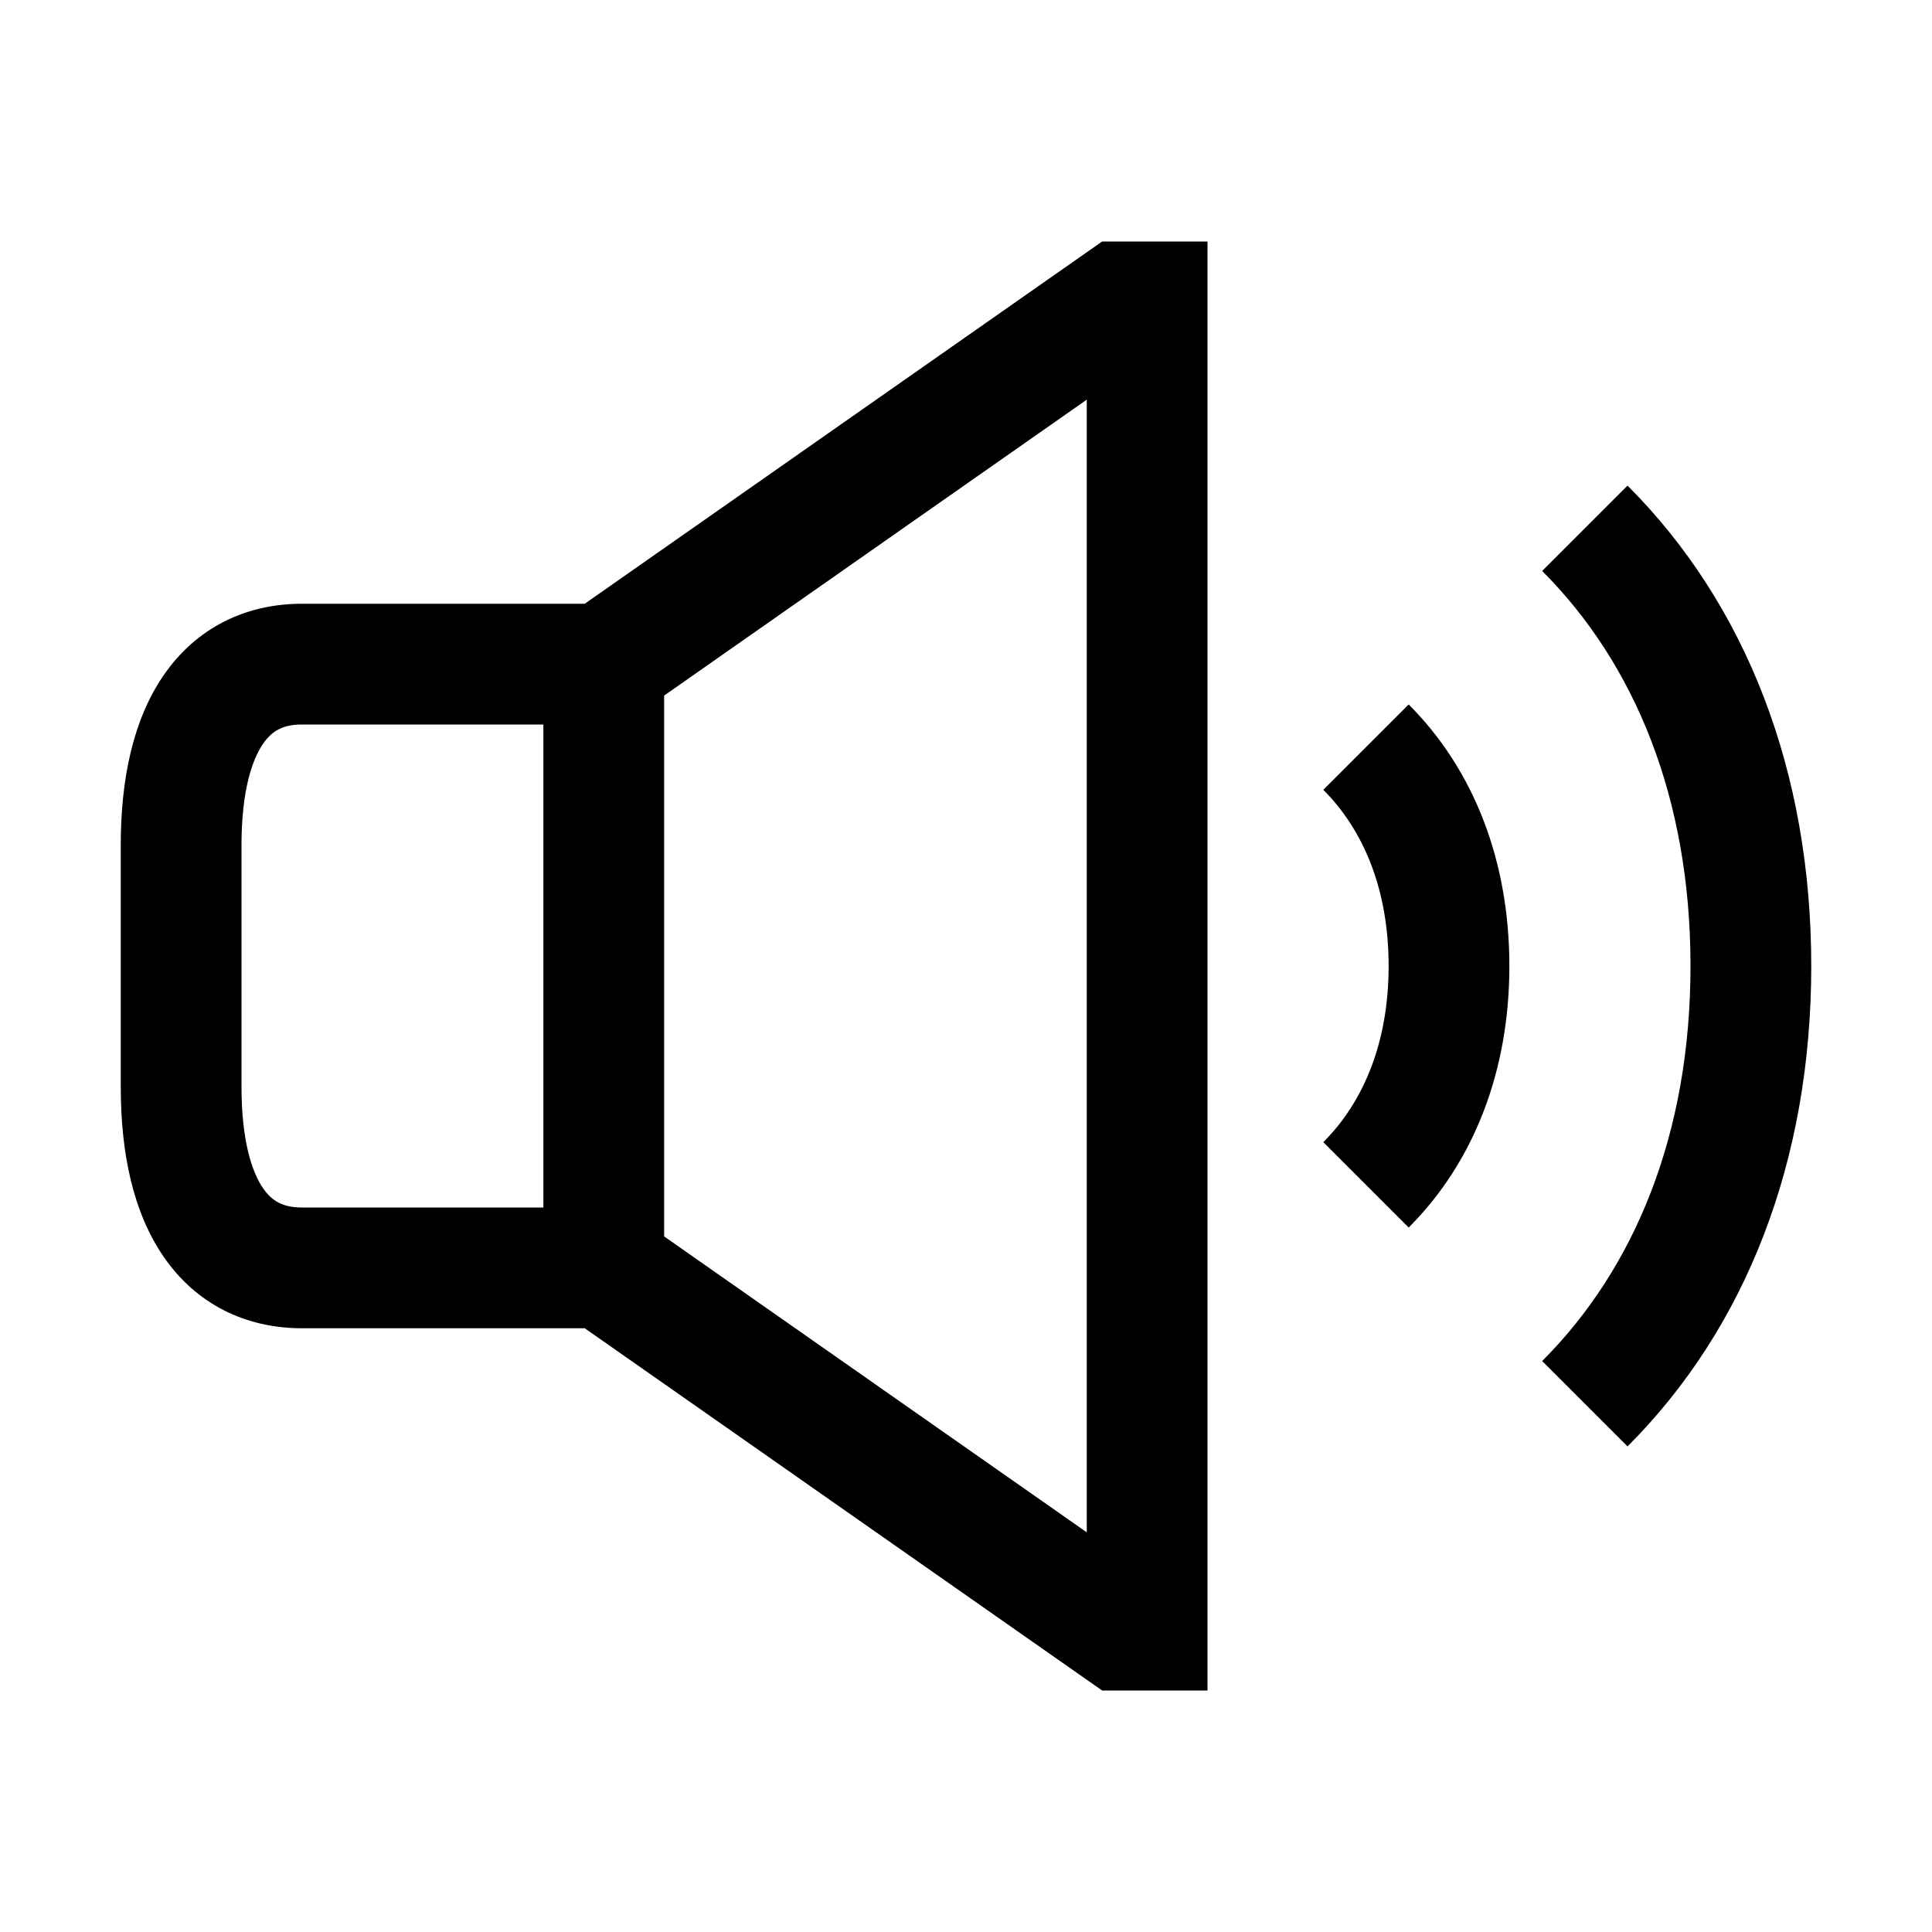 <svg width="48" height="48" viewBox="0 0 32 32" xmlns="http://www.w3.org/2000/svg"><path d="M20 4H18.255L9.685 10H5C4.071 10 3.254 10.396 2.712 11.182C2.206 11.916 2 12.897 2 14V18C2 19.103 2.206 20.084 2.712 20.818C3.254 21.604 4.071 22 5 22H9.685L18.255 28H20V4ZM9 20H5C4.689 20 4.506 19.896 4.358 19.682C4.174 19.416 4 18.897 4 18V14C4 13.103 4.174 12.584 4.358 12.318C4.506 12.104 4.689 12 5 12H9V20ZM18 25.38L11 20.479V11.521L18 6.62V25.38Z" fill="#000000" class="bmwfcol"/><path d="M26.957 23.957C28.92 21.994 30 19.227 30 16C30 12.773 28.92 10.006 26.957 8.043L25.543 9.457C27.08 10.994 28 13.227 28 16C28 18.773 27.08 21.006 25.543 22.543L26.957 23.957Z" fill="#000000" class="bmwfcol"/><path d="M23.332 20.332C24.42 19.244 25 17.727 25 16C25 14.273 24.42 12.756 23.332 11.668L21.918 13.082C22.58 13.744 23 14.727 23 16C23 17.273 22.58 18.256 21.918 18.918L23.332 20.332Z" fill="#000000" class="bmwfcol"/><title>speaker-waves_rg_48</title></svg>